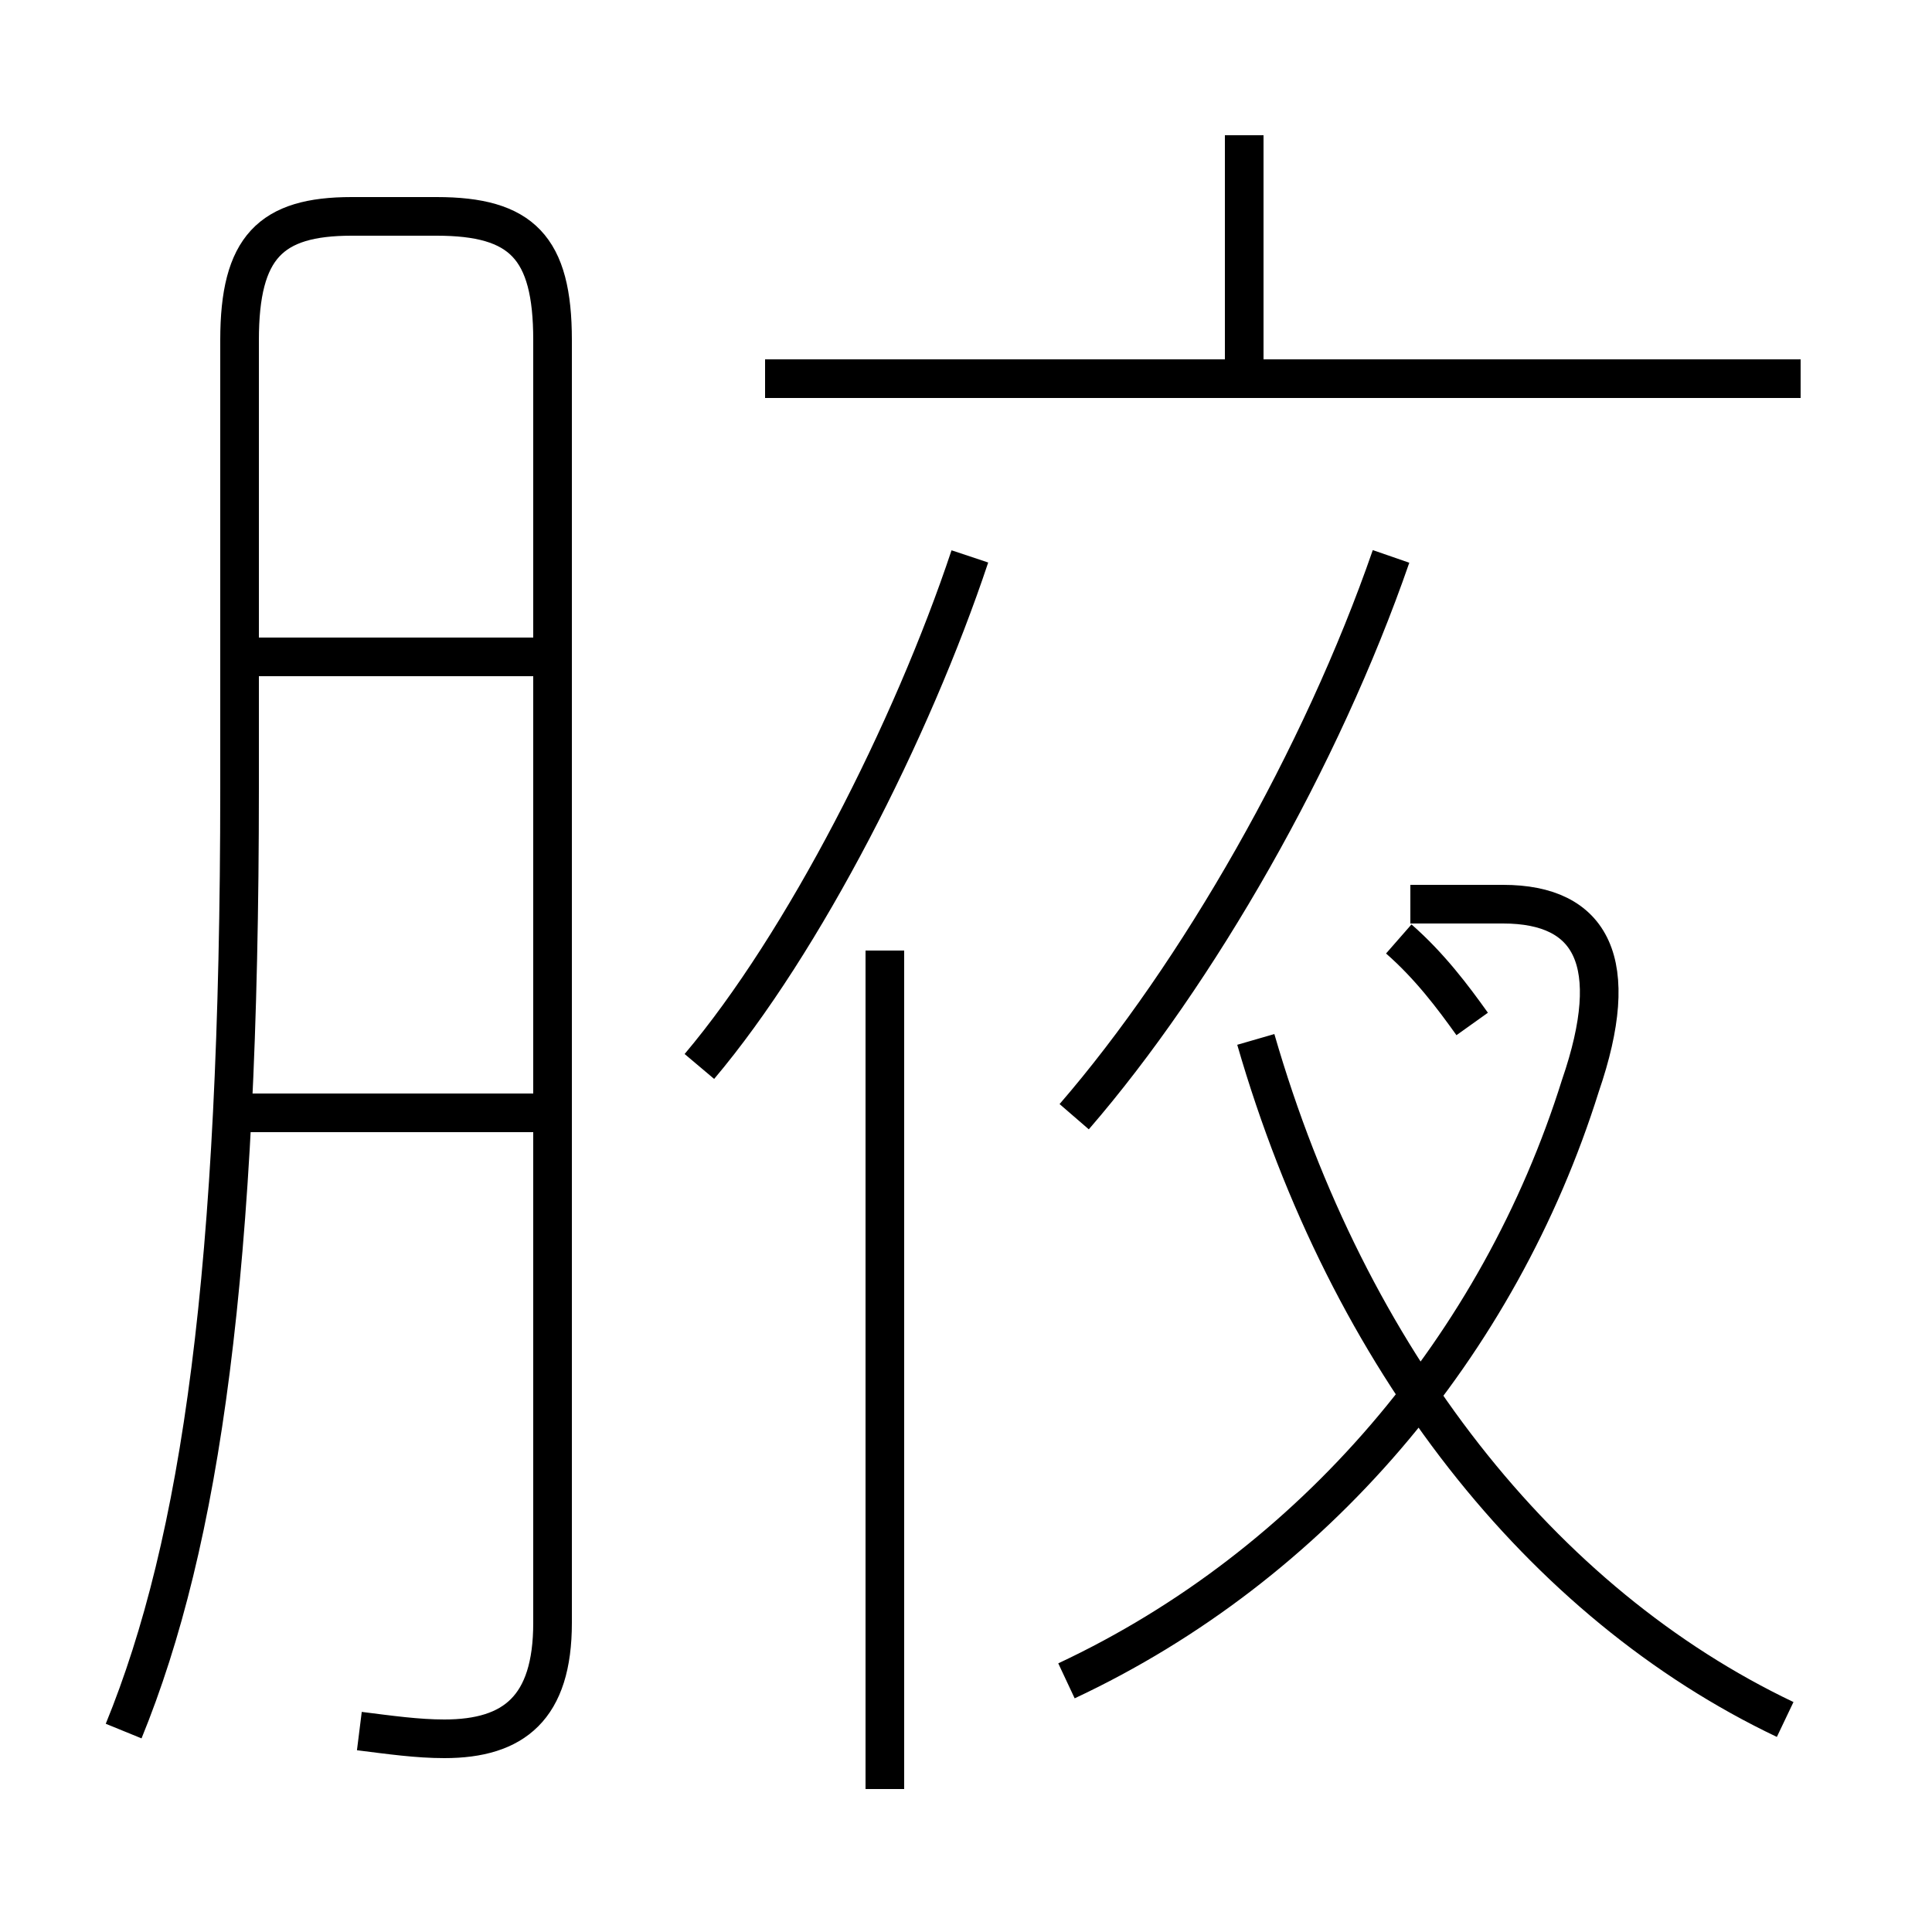 <?xml version='1.0' encoding='utf8'?>
<svg viewBox="0.0 -6.0 50.0 50.0" version="1.1" xmlns="http://www.w3.org/2000/svg">
<rect x="0.0" y="-6.0" width="50.0" height="50.0" fill="#808080" stroke="none"/>
<rect x="-1000" y="-1000" width="2000" height="2000" stroke="white" fill="white"/>
<g style="fill:white;stroke:#000000;  stroke-width:1">
<path d="M 9.3 0.8 C 10.1 0.9 10.8 1.0 11.5 1.0 C 13.3 1.0 14.3 0.2 14.3 -2.0 L 14.3 -35.2 C 14.3 -37.6 13.5 -38.4 11.3 -38.4 L 9.1 -38.4 C 7.0 -38.4 6.2 -37.6 6.2 -35.2 L 6.2 -23.6 C 6.2 -11.1 5.2 -4.1 3.2 0.8 M 13.9 -15.2 L 5.8 -15.2 M 22.9 2.3 L 22.9 -19.4 M 13.9 -27.0 L 5.8 -27.0 M 27.6 -0.5 C 34.0 -3.5 38.8 -9.2 40.9 -15.9 C 42.0 -19.1 41.2 -20.6 38.9 -20.6 L 36.5 -20.6 M 18.1 -16.4 C 20.8 -19.6 23.6 -25.1 25.1 -29.6 M 46.2 0.5 C 39.9 -2.5 34.9 -8.8 32.5 -17.1 M 27.8 -15.1 C 31.0 -18.8 34.2 -24.4 36.0 -29.6 M 38.1 -17.5 C 37.6 -18.2 37.0 -19.0 36.2 -19.7 M 46.6 -34.2 L 19.8 -34.2 M 32.2 -34.5 L 32.2 -40.5" transform="translate(0.0 38.0)" />
</g>
</svg>